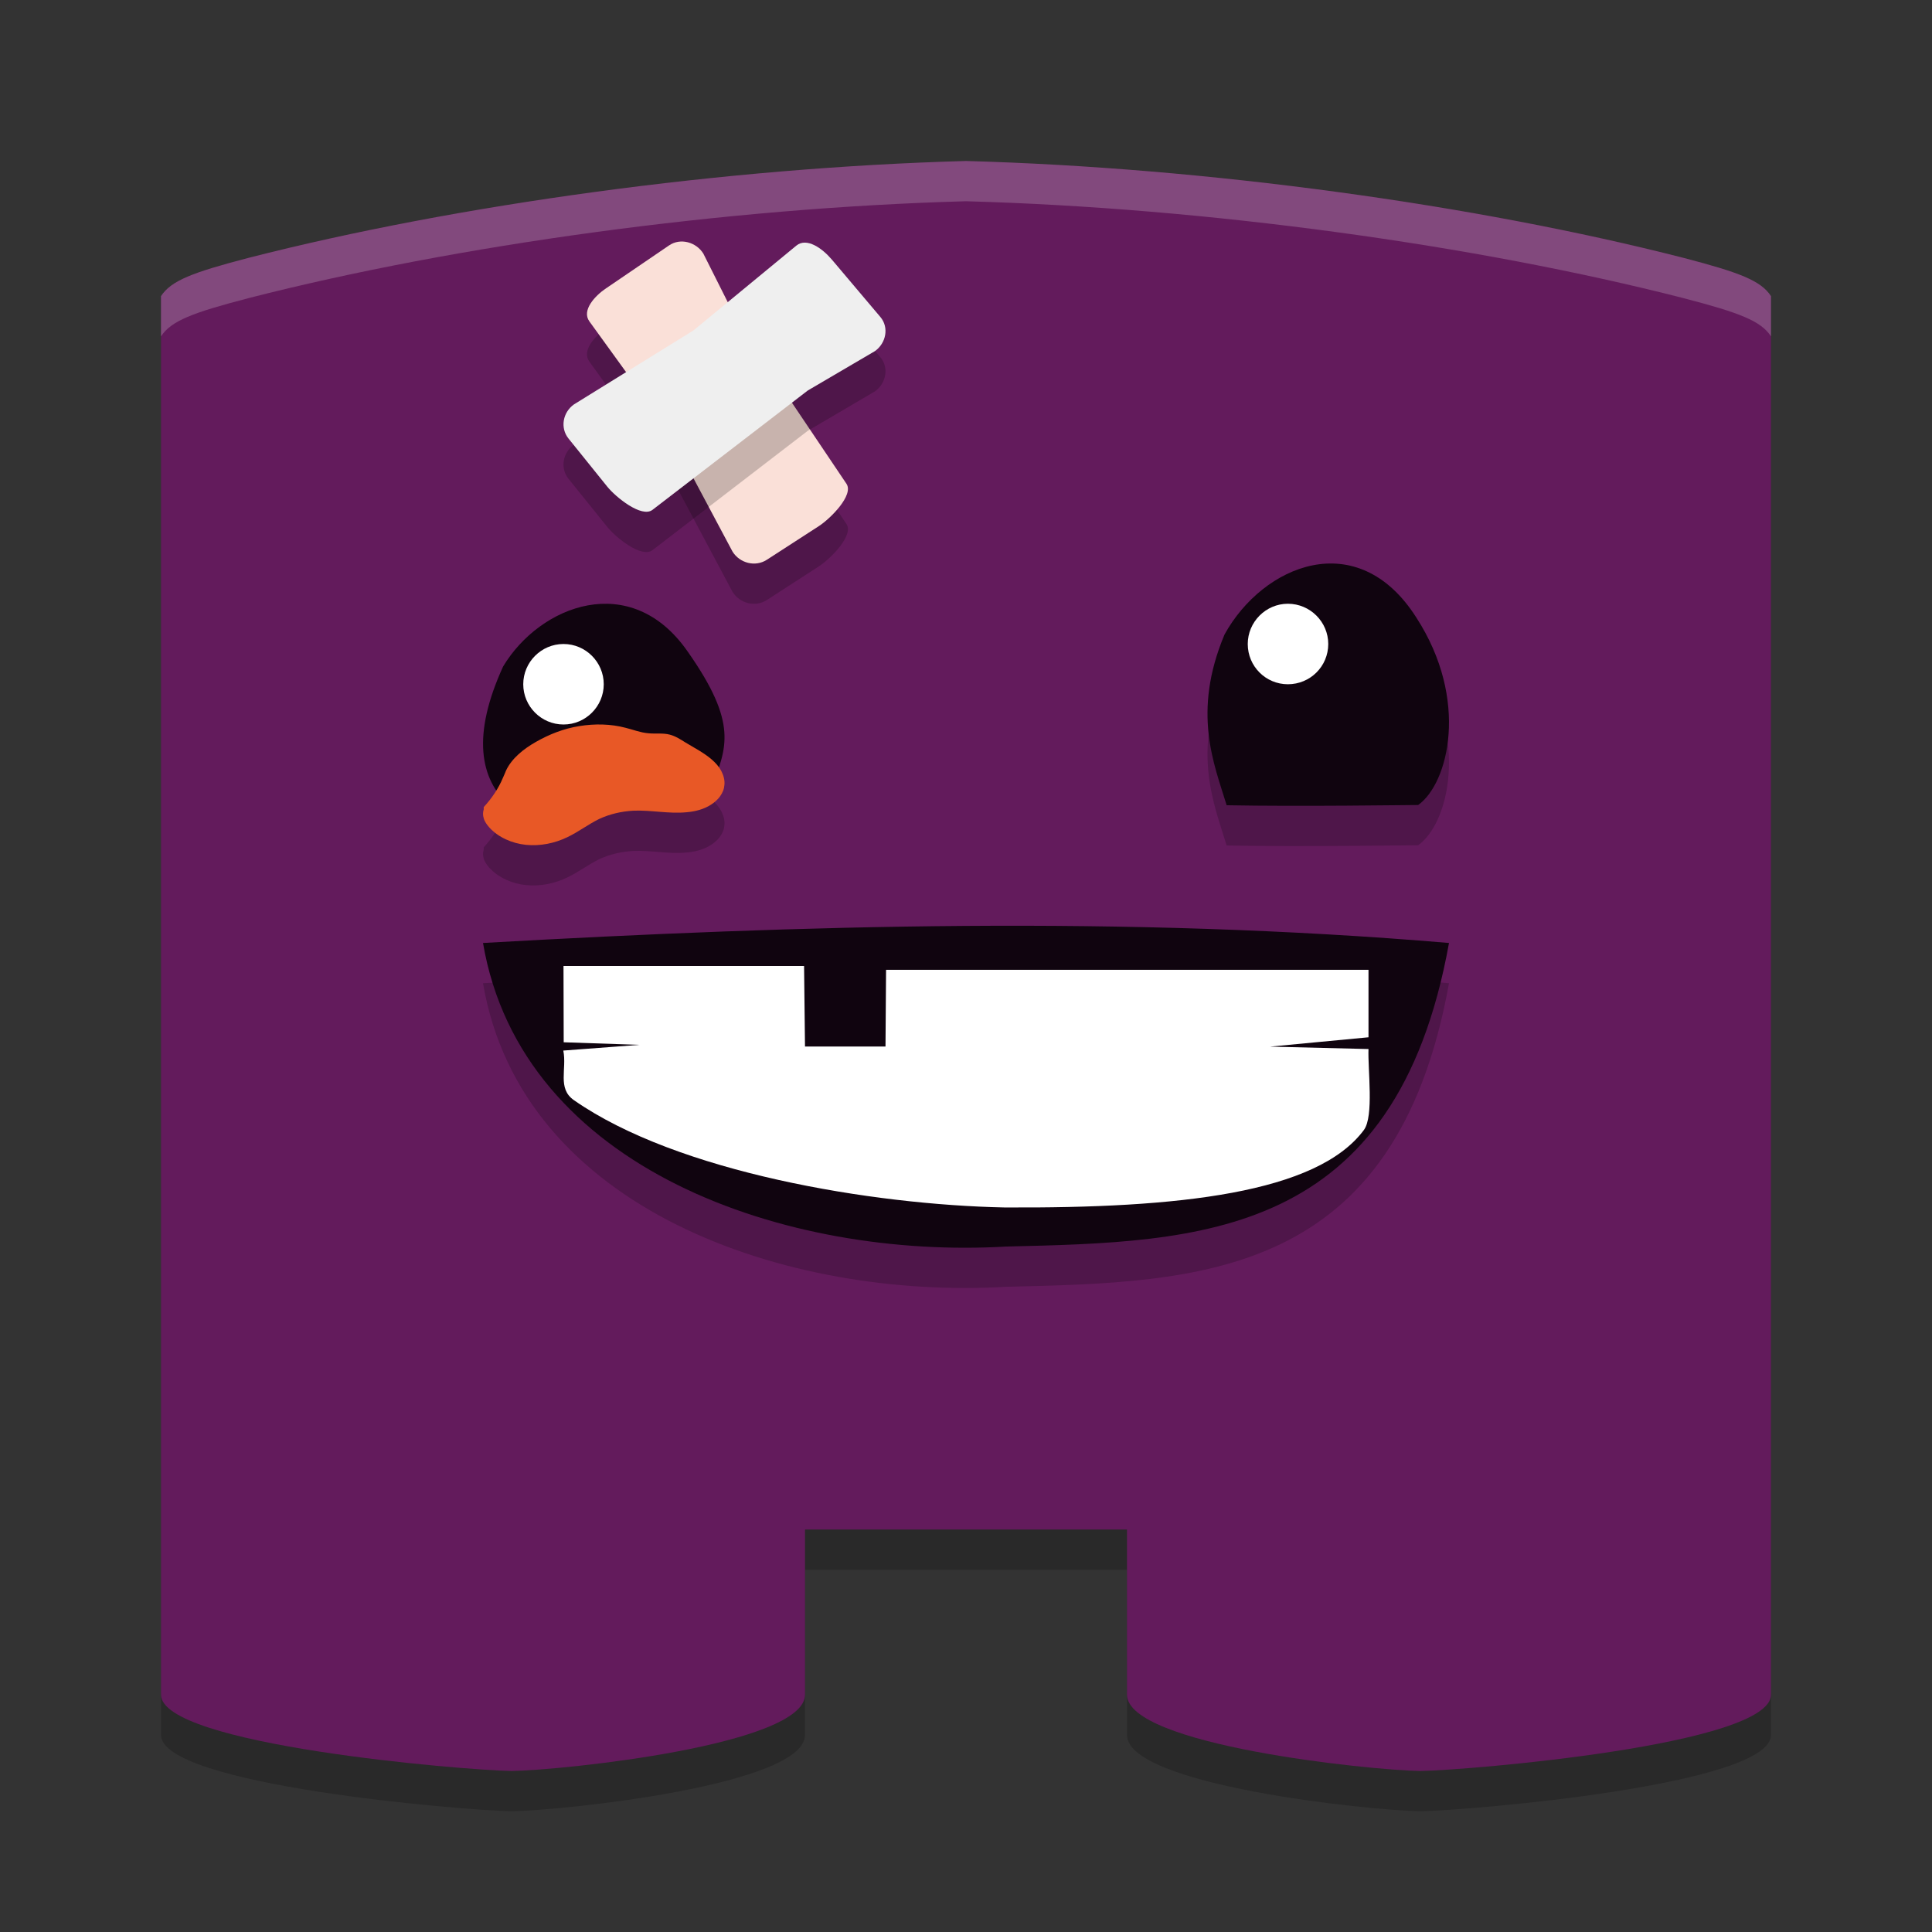 <svg xmlns="http://www.w3.org/2000/svg" width="48" height="48" version="1.1">
 <rect width="100%" height="100%" fill="#333333" stroke="none"/>
 <path style="opacity:0.2" d="M 24,5 C 18.025,5.164 11.342,6.083 6.185,7.403 4.779,7.769 4.252,7.972 4,8.358 V 43.104 C 4,44.353 11.5,44.979 12.711,45 14,44.979 20,44.353 20,43.104 V 39 h 4 4 v 4.104 C 28,44.353 34,44.979 35.289,45 36.5,44.979 44,44.353 44,43.104 V 8.358 C 43.748,7.972 43.221,7.769 41.815,7.403 36.658,6.083 29.975,5.164 24,5 Z"/>
 <path style="fill:#631b5c" d="M 24,4 C 18.025,4.164 11.342,5.083 6.185,6.403 4.779,6.769 4.252,6.972 4,7.358 V 42.104 C 4,43.353 11.5,43.979 12.711,44 14,43.979 20,43.353 20,42.104 V 38 h 4 4 v 4.104 C 28,43.353 34,43.979 35.289,44 36.5,43.979 44,43.353 44,42.104 V 7.358 C 43.748,6.972 43.221,6.769 41.815,6.403 36.658,5.083 29.975,4.164 24,4 Z"/>
 <path style="opacity:0.2" d="m 12,24.428 c 7.973,-0.45 15.961,-0.68 24,0 -1.324,7.345 -6.172,7.426 -11,7.542 -5.43,0.319 -12.04,-1.9 -13,-7.542 m 0,0"/>
 <path style="fill:#10040f" d="m 12.638,20 c 1.822,-0.173 1.814,-0.191 5.051,-0.448 0.351,-0.973 0.669,-1.556 -0.608,-3.37 -1.407,-2.021 -3.665,-1.15 -4.581,0.376 -0.783,1.713 -0.573,2.791 0.139,3.442 m 0,0"/>
 <path style="fill:#ffffff" d="m 15,17 c 0,0.548 -0.447,1 -1,1 C 13.447,18 13,17.548 13,17 13,16.452 13.447,16 14,16 14.553,16 15,16.452 15,17 m 0,0"/>
 <path style="opacity:0.2" d="M 30.472,21.006 C 32.314,21.041 35,21 35.234,21 c 0.751,-0.533 1.28,-2.614 -0.049,-4.662 -1.458,-2.288 -3.81,-1.302 -4.762,0.426 -0.814,1.94 -0.257,3.223 0.049,4.23"/>
 <path style="fill:#10040f" d="M 30.472,20.006 C 32.314,20.041 35,20 35.234,20 c 0.751,-0.533 1.28,-2.614 -0.049,-4.662 -1.458,-2.288 -3.81,-1.302 -4.762,0.426 -0.814,1.94 -0.257,3.223 0.049,4.23"/>
 <path style="fill:#ffffff" d="m 33,16 c 0,0.557 -0.449,1 -1.003,1 -0.548,0 -0.997,-0.443 -0.997,-1 0,-0.548 0.449,-1 0.997,-1 C 32.551,15 33,15.452 33,16 m 0,0"/>
 <path style="fill:#10040f" d="m 12,23.428 c 7.973,-0.45 15.961,-0.68 24,0 -1.324,7.345 -6.172,7.426 -11,7.542 -5.43,0.319 -12.04,-1.9 -13,-7.542 m 0,0"/>
 <path style="fill:#ffffff" d="m 13.995,26.101 c 0.093,0.46 -0.154,0.94 0.262,1.231 2.577,1.8 7.413,2.599 10.695,2.667 4.344,0.024 7.767,-0.356 8.933,-1.924 C 34.139,27.731 33.98,26.575 34,26.063 L 31.554,26.003 34,25.771 V 24.095 H 22.014 L 22,26 h -2 l -0.023,-2 -5.977,-1e-6 0.005,1.895 1.879,0.064"/>
 <path style="opacity:0.2" d="m 12.018,21.052 v 0.057 c -0.023,0.071 -0.023,0.149 0,0.219 0.023,0.089 0.079,0.16 0.139,0.23 0.222,0.245 0.564,0.397 0.912,0.432 0.354,0.035 0.714,-0.039 1.028,-0.191 0.274,-0.131 0.512,-0.315 0.785,-0.45 0.266,-0.124 0.552,-0.191 0.857,-0.208 0.437,-0.018 0.873,0.082 1.318,0.039 0.218,-0.018 0.433,-0.074 0.612,-0.191 0.087,-0.057 0.167,-0.128 0.222,-0.206 0.064,-0.092 0.1,-0.18 0.107,-0.284 0.012,-0.121 -0.023,-0.237 -0.079,-0.347 -0.056,-0.106 -0.143,-0.202 -0.238,-0.284 -0.194,-0.167 -0.429,-0.286 -0.651,-0.421 -0.119,-0.074 -0.242,-0.156 -0.389,-0.195 -0.171,-0.046 -0.361,-0.015 -0.543,-0.035 -0.194,-0.018 -0.369,-0.089 -0.552,-0.134 -0.373,-0.099 -0.77,-0.106 -1.155,-0.043 -0.381,0.06 -0.742,0.202 -1.072,0.39 -0.314,0.177 -0.603,0.411 -0.746,0.712 -0.027,0.06 -0.048,0.124 -0.079,0.184 -0.111,0.266 -0.277,0.51 -0.476,0.726"/>
 <path style="fill:#e85826" d="m 12.018,20.052 v 0.057 c -0.023,0.071 -0.023,0.149 0,0.219 0.023,0.089 0.079,0.16 0.139,0.23 0.222,0.245 0.564,0.397 0.912,0.432 0.354,0.035 0.714,-0.039 1.028,-0.191 0.274,-0.131 0.512,-0.315 0.785,-0.45 0.266,-0.124 0.552,-0.191 0.857,-0.208 0.437,-0.018 0.873,0.082 1.318,0.039 0.218,-0.018 0.433,-0.074 0.612,-0.191 0.087,-0.057 0.167,-0.128 0.222,-0.206 0.064,-0.092 0.1,-0.18 0.107,-0.284 0.012,-0.121 -0.023,-0.237 -0.079,-0.347 -0.056,-0.106 -0.143,-0.202 -0.238,-0.284 -0.194,-0.167 -0.429,-0.286 -0.651,-0.421 -0.119,-0.074 -0.242,-0.156 -0.389,-0.195 -0.171,-0.046 -0.361,-0.015 -0.543,-0.035 -0.194,-0.018 -0.369,-0.089 -0.552,-0.134 -0.373,-0.099 -0.77,-0.106 -1.155,-0.043 -0.381,0.06 -0.742,0.202 -1.072,0.39 -0.314,0.177 -0.603,0.411 -0.746,0.712 -0.027,0.06 -0.048,0.124 -0.079,0.184 -0.111,0.266 -0.277,0.51 -0.476,0.726"/>
 <path style="opacity:0.2" d="m 15.061,8.161 1.562,-1.064 c 0.281,-0.192 0.672,-0.084 0.851,0.203 l 0.859,1.709 2.697,4.01 c 0.189,0.28 -0.398,0.865 -0.684,1.051 l -1.295,0.838 c -0.286,0.185 -0.672,0.084 -0.851,-0.203 L 16.574,11.653 14.643,8.985 c -0.198,-0.274 0.135,-0.633 0.416,-0.824 z"/>
 <path style="fill:#fae0d8" d="m 15.061,7.161 1.562,-1.064 c 0.281,-0.192 0.672,-0.084 0.851,0.203 l 0.859,1.709 2.697,4.01 c 0.189,0.28 -0.398,0.865 -0.684,1.051 l -1.295,0.838 c -0.286,0.185 -0.672,0.084 -0.851,-0.203 L 16.574,10.653 14.643,7.985 c -0.198,-0.274 0.135,-0.633 0.416,-0.824 z"/>
 <path style="opacity:0.2" d="m 20.66,7.441 1.213,1.435 c 0.219,0.259 0.142,0.649 -0.135,0.847 L 20.069,10.703 16.211,13.668 C 15.941,13.875 15.297,13.353 15.085,13.088 l -0.961,-1.193 c -0.212,-0.264 -0.142,-0.65 0.135,-0.847 l 2.97,-1.839 2.555,-2.106 c 0.262,-0.216 0.655,0.079 0.874,0.337 z"/>
 <path style="fill:#efefef" d="m 20.66,6.441 1.213,1.435 c 0.219,0.259 0.142,0.649 -0.135,0.847 l -1.669,0.979 -3.858,2.965 c -0.27,0.207 -0.914,-0.315 -1.126,-0.579 l -0.961,-1.193 c -0.212,-0.264 -0.142,-0.65 0.135,-0.847 l 2.97,-1.839 2.555,-2.106 c 0.262,-0.216 0.655,0.079 0.874,0.337 z"/>
 <path style="fill:#ffffff;opacity:0.2" d="M 24 4 C 18.025 4.164 11.343 5.084 6.186 6.404 C 4.779 6.77 4.252 6.972 4 7.357 L 4 8.357 C 4.252 7.972 4.779 7.77 6.186 7.404 C 11.343 6.084 18.025 5.164 24 5 C 29.975 5.164 36.657 6.084 41.814 7.404 C 43.221 7.77 43.748 7.972 44 8.357 L 44 7.357 C 43.748 6.972 43.221 6.77 41.814 6.404 C 36.657 5.084 29.975 4.164 24 4 z"/>
</svg>
